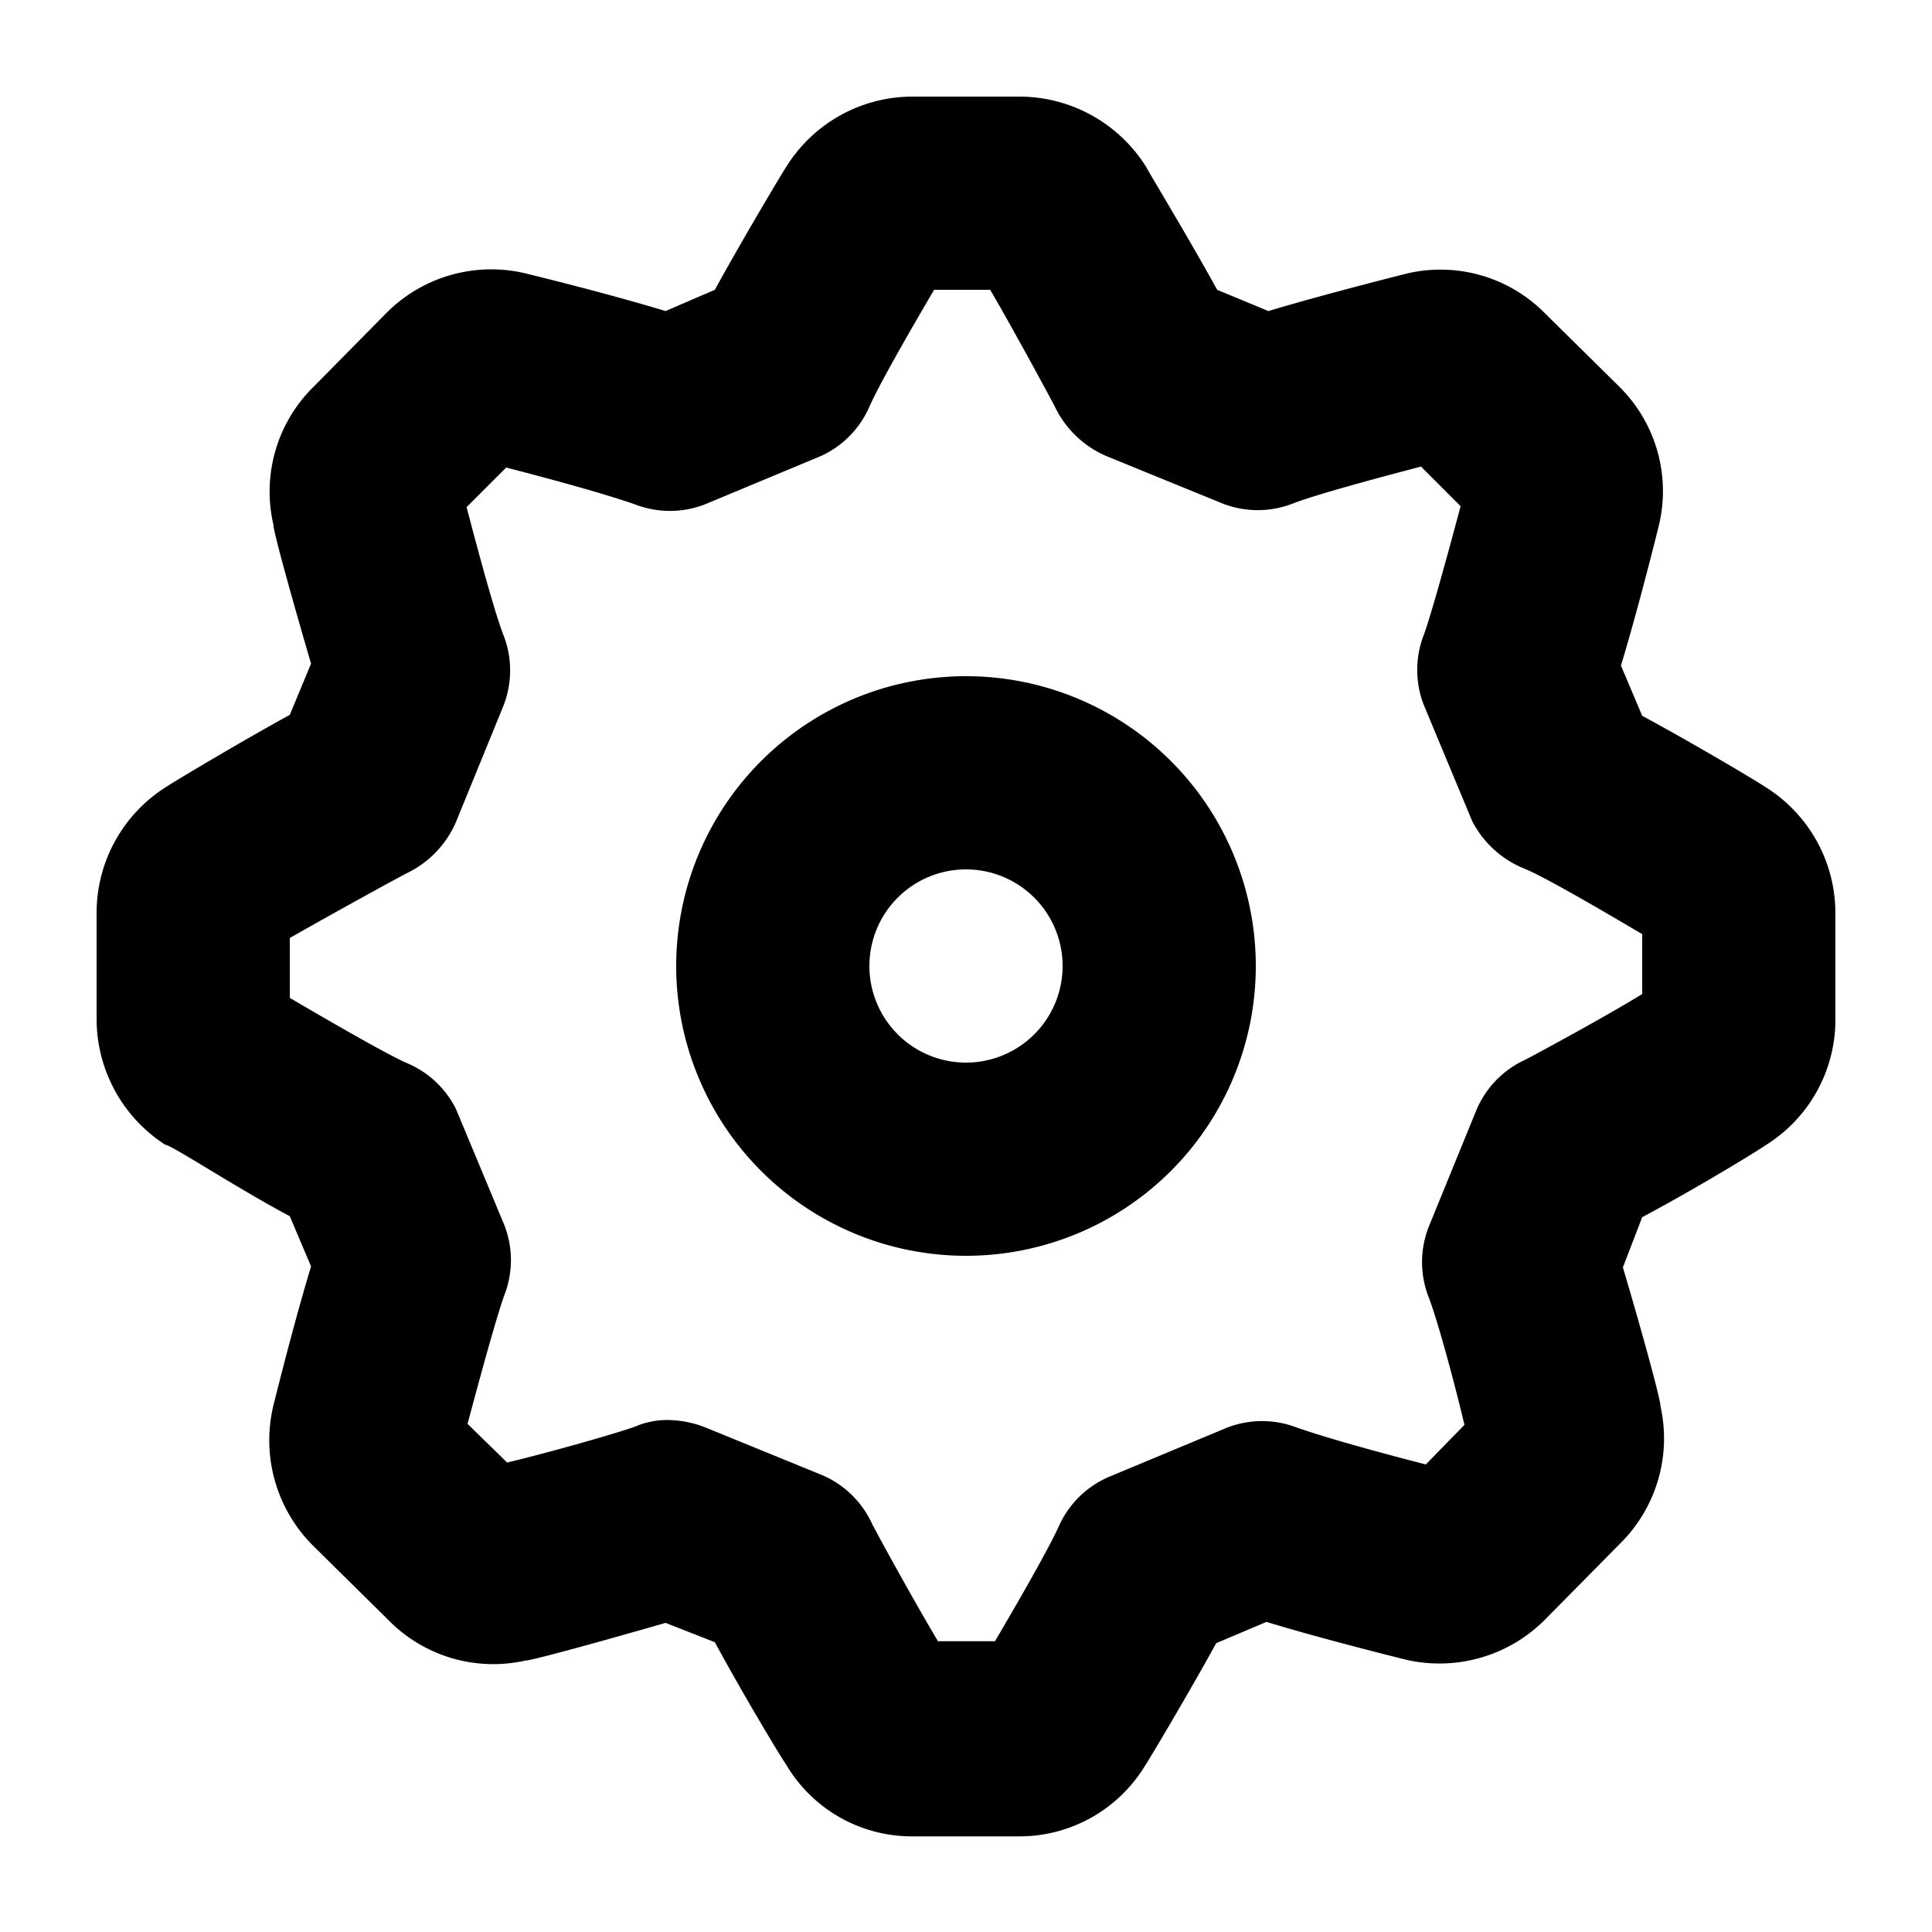 <svg viewBox="0 0 20 20" xmlns="http://www.w3.org/2000/svg"><g id="settings" fill="currentColor"><path d="m10 7a3 3 0 0 0 -3 3 3 3 0 0 0 3 3 3 3 0 1 0 0-6zm0 4a1 1 0 0 1 -1-1 1 1 0 0 1 1-1 1 1 0 1 1 0 2z"/><path d="m18.28 8.15c-.12-.08-.78-.47-1.28-.74l-.22-.52c.1-.33.23-.8.39-1.44a1.52 1.52 0 0 0 -.41-1.45l-.76-.75a1.52 1.52 0 0 0 -1.43-.42s-.84.21-1.44.39l-.53-.22c-.28-.51-.68-1.17-.74-1.28a1.55 1.55 0 0 0 -1.31-.72h-1.1a1.54 1.54 0 0 0 -1.3.71c-.06.09-.47.78-.75 1.29l-.51.22c-.33-.1-.8-.23-1.45-.39a1.53 1.53 0 0 0 -1.44.41l-.75.76a1.52 1.52 0 0 0 -.42 1.43c0 .08.22.86.39 1.44l-.22.53c-.51.28-1.18.68-1.27.74a1.54 1.54 0 0 0 -.73 1.31v1.1a1.55 1.55 0 0 0 .71 1.3c.06 0 .76.46 1.29.74l.22.52c-.1.33-.23.8-.39 1.44a1.54 1.54 0 0 0 .41 1.45l.78.77a1.52 1.52 0 0 0 1.42.42c.07 0 .86-.22 1.45-.39l.51.2c.27.5.67 1.17.74 1.27a1.51 1.51 0 0 0 1.3.74h1.11a1.52 1.52 0 0 0 1.29-.71c.06-.09.47-.78.75-1.29l.52-.22c.33.1.8.23 1.44.39a1.54 1.54 0 0 0 1.45-.42l.77-.78a1.53 1.53 0 0 0 .42-1.42c0-.08-.22-.87-.39-1.44l.2-.52c.51-.27 1.17-.67 1.27-.74a1.53 1.53 0 0 0 .73-1.31v-1.09a1.54 1.54 0 0 0 -.72-1.31zm-1.28 2.14c-.34.21-1 .57-1.21.68a1 1 0 0 0 -.51.53l-.49 1.2a1 1 0 0 0 0 .73c.1.26.28.94.37 1.32l-.4.41c-.93-.24-1.24-.35-1.33-.38a1 1 0 0 0 -.73 0l-1.2.5a1 1 0 0 0 -.53.5c-.11.25-.47.87-.67 1.21h-.59c-.21-.35-.57-1-.68-1.21a1 1 0 0 0 -.52-.51l-1.2-.49a1.09 1.09 0 0 0 -.39-.08.84.84 0 0 0 -.35.07c-.26.09-.94.28-1.32.37l-.41-.4c.24-.9.34-1.22.38-1.33a1 1 0 0 0 0-.73l-.5-1.2a1 1 0 0 0 -.52-.48c-.24-.11-.86-.47-1.2-.67v-.62c.35-.2 1-.56 1.21-.67a1.05 1.05 0 0 0 .51-.53l.49-1.2a1 1 0 0 0 0-.74c-.1-.26-.28-.94-.38-1.32l.41-.41c.93.24 1.24.35 1.33.38a1 1 0 0 0 .73 0l1.2-.5a1 1 0 0 0 .5-.51c.11-.25.47-.87.67-1.21h.58c.2.34.56 1 .67 1.21a1.05 1.05 0 0 0 .53.51l1.2.49a1 1 0 0 0 .74 0c.26-.1.94-.28 1.32-.38l.41.41c-.24.9-.34 1.22-.38 1.33a1 1 0 0 0 0 .73l.5 1.2a1.05 1.05 0 0 0 .56.5c.25.11.86.47 1.2.67z"/></g></svg>
